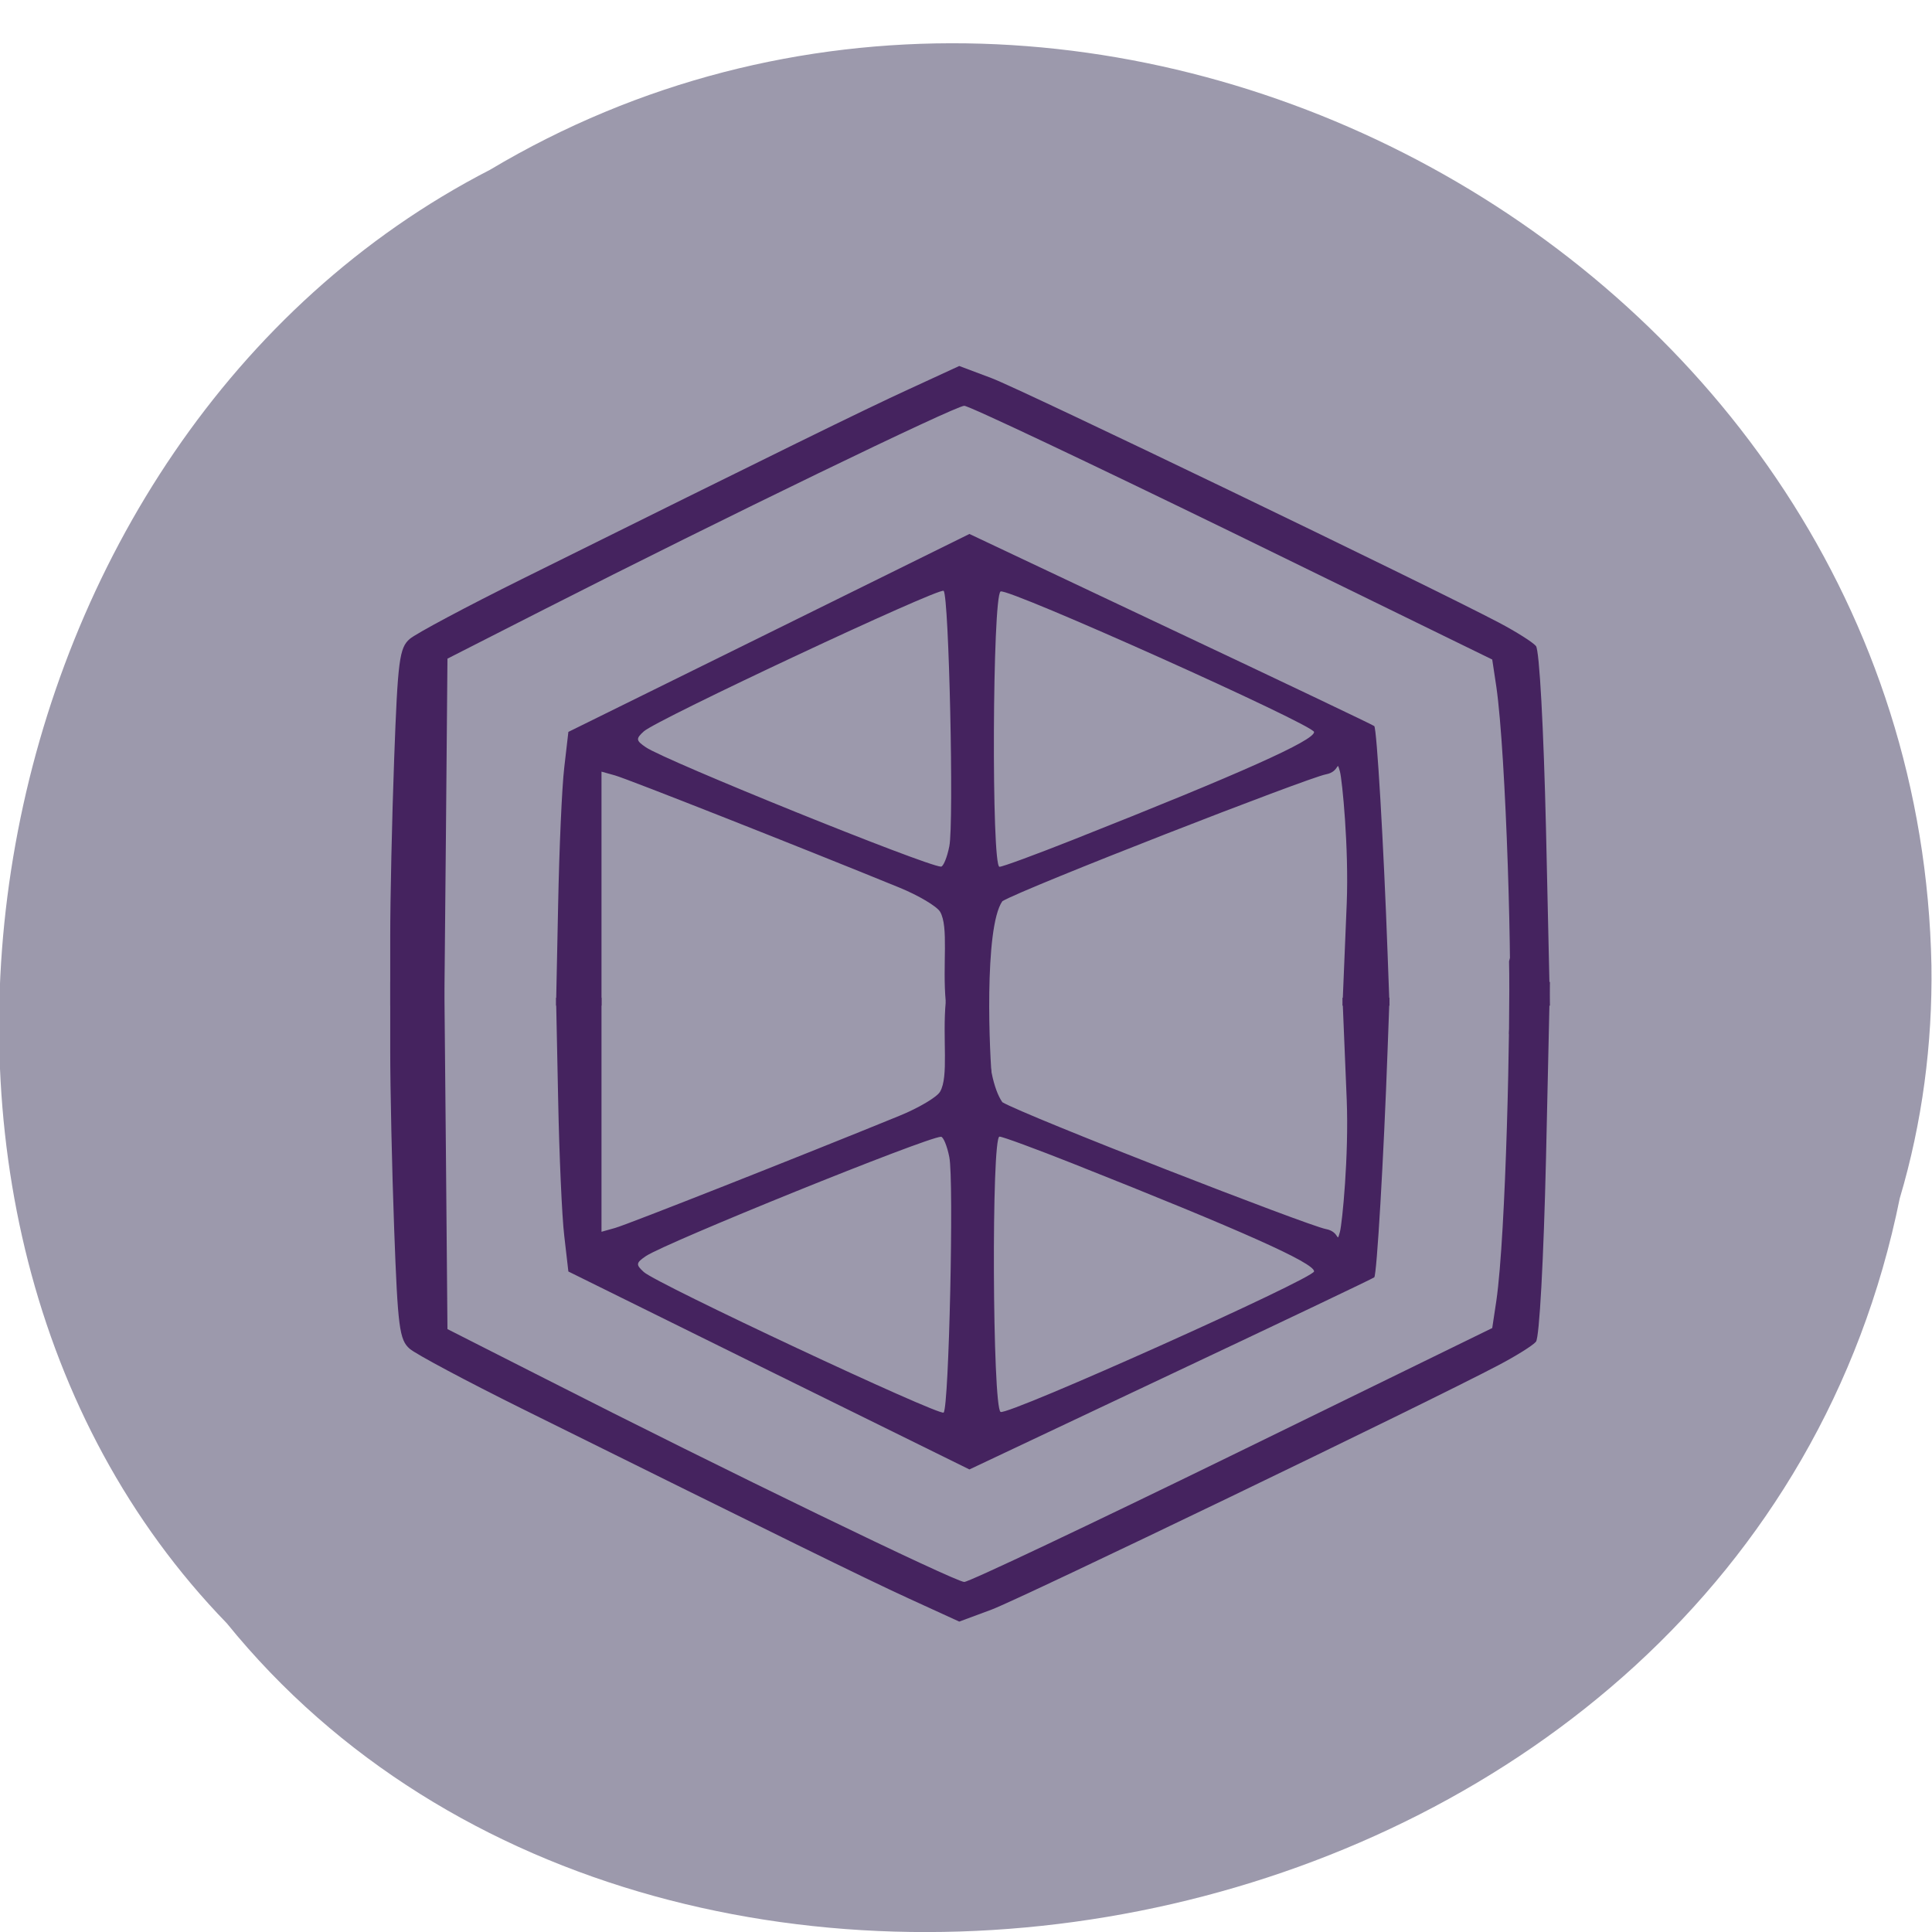 <svg xmlns="http://www.w3.org/2000/svg" viewBox="0 0 48 48"><path d="m 47.2 29.766 c -3.852 19.07 -30.523 24.18 -41.566 10.563 c -9.813 -10.113 -6.367 -29.469 6.539 -36.11 c 14.887 -8.879 35.473 2.098 35.813 19.773 c 0.027 1.938 -0.227 3.895 -0.785 5.773" fill="#9c99ac"/><g fill="#45235f"><path d="m 9.695 23.281 c 0 -0.934 0.043 -2.93 0.098 -4.43 c 0.09 -2.449 0.129 -2.754 0.387 -2.977 c 0.16 -0.137 1.414 -0.805 2.789 -1.488 c 6.52 -3.234 8.445 -4.18 9.609 -4.715 l 1.254 -0.578 l 0.801 0.301 c 0.73 0.273 10.809 5.129 12.613 6.078 c 0.422 0.223 0.836 0.484 0.914 0.578 c 0.086 0.098 0.191 2.043 0.25 4.555 l 0.098 4.379 c -0.367 -0.012 -0.801 1.961 -1.016 0.691 c 0.094 -1.352 -0.074 -6.941 -0.316 -8.613 l -0.102 -0.676 l -6.449 -3.152 c -3.551 -1.73 -6.551 -3.152 -6.668 -3.152 c -0.219 0 -6.01 2.805 -10.438 5.059 l -2.402 1.223 c -0.023 2.875 -0.051 5.75 -0.078 8.621 c -0.449 0 -0.898 0 -1.344 0"/><path d="m 13.867 22.469 c 0.027 -1.387 0.094 -2.918 0.152 -3.402 l 0.102 -0.883 l 4.98 -2.457 l 4.984 -2.461 l 4.992 2.359 c 2.75 1.297 5.03 2.383 5.066 2.414 c 0.063 0.055 0.234 2.945 0.332 5.672 l 0.047 1.273 c -0.391 0 -0.781 0 -1.168 0 l 0.105 -2.535 c 0.055 -1.395 -0.113 -3.07 -0.168 -3.277 c -0.09 -0.32 0.008 0 -0.348 0.066 c -0.445 0.082 -7.492 2.824 -8.04 3.152 c -0.461 0.664 -0.32 3.867 -0.25 4.5 c 0.203 0.738 -1.113 -1.402 -1.156 -2 c -0.086 -0.922 0.078 -1.863 -0.141 -2.238 c -0.078 -0.133 -0.535 -0.406 -1.016 -0.602 c -2.438 -0.996 -6.762 -2.703 -7.06 -2.785 l -0.336 -0.094 v 5.813 c -0.379 0 -0.754 0 -1.129 0 m 9.77 -3.957 c 0.117 -0.563 -0.008 -6.227 -0.141 -6.348 c -0.102 -0.094 -7.137 3.203 -7.449 3.492 c -0.203 0.184 -0.195 0.227 0.051 0.395 c 0.484 0.332 6.977 2.957 7.332 2.965 c 0.055 0.004 0.152 -0.223 0.207 -0.504 m 3.086 -0.168 c 4.184 -1.656 5.977 -2.461 5.977 -2.672 c 0 -0.176 -7.613 -3.59 -7.789 -3.492 c -0.203 0.117 -0.23 6.84 -0.027 6.84 c 0.078 0 0.902 -0.305 1.84 -0.676"/><path d="m 13.867 27.309 c 0.027 1.383 0.094 2.914 0.152 3.398 l 0.102 0.883 l 4.98 2.461 l 4.984 2.457 l 4.992 -2.359 c 2.75 -1.297 5.03 -2.383 5.066 -2.414 c 0.063 -0.055 0.234 -2.945 0.332 -5.668 l 0.047 -1.277 c -0.391 0 -0.781 0 -1.168 0 l 0.105 2.535 c 0.055 1.395 -0.113 3.07 -0.168 3.277 c -0.09 0.32 0.008 0 -0.348 -0.066 c -0.445 -0.082 -7.492 -2.824 -8.04 -3.152 c -0.461 -0.664 -0.434 -2.645 -0.367 -3.277 c 0.086 -1.027 -0.996 0.18 -1.039 0.777 c -0.086 0.926 0.078 1.863 -0.141 2.238 c -0.078 0.137 -0.535 0.406 -1.016 0.602 c -2.438 0.996 -6.762 2.703 -7.06 2.785 l -0.336 0.094 v -5.813 c -0.379 0 -0.754 0 -1.129 0 m 9.77 3.957 c 0.117 0.563 -0.008 6.227 -0.141 6.348 c -0.102 0.094 -7.137 -3.203 -7.449 -3.492 c -0.203 -0.184 -0.195 -0.227 0.051 -0.395 c 0.484 -0.328 6.977 -2.957 7.332 -2.965 c 0.055 -0.004 0.152 0.223 0.207 0.504 m 3.086 0.168 c 4.184 1.66 5.977 2.461 5.977 2.672 c 0 0.176 -7.613 3.59 -7.789 3.492 c -0.203 -0.117 -0.23 -6.84 -0.027 -6.84 c 0.078 0 0.902 0.305 1.84 0.676"/><path d="m 9.695 26.1 c 0 0.938 0.043 2.934 0.098 4.434 c 0.09 2.445 0.129 2.754 0.387 2.977 c 0.16 0.137 1.414 0.805 2.789 1.488 c 6.52 3.23 8.445 4.18 9.609 4.715 l 1.254 0.574 l 0.801 -0.297 c 0.73 -0.273 10.809 -5.129 12.613 -6.082 c 0.422 -0.223 0.836 -0.48 0.914 -0.574 c 0.086 -0.098 0.191 -2.047 0.25 -4.555 l 0.098 -4.383 c -0.367 0.016 -0.801 -1.32 -1.016 -0.516 c 0.035 1.41 -0.074 6.766 -0.316 8.438 l -0.102 0.676 l -6.449 3.152 c -3.551 1.734 -6.551 3.156 -6.668 3.156 c -0.219 0 -6.01 -2.805 -10.438 -5.063 l -2.402 -1.219 c -0.023 -2.875 -0.051 -5.75 -0.078 -8.625 c -0.449 0 -0.898 0 -1.344 0"/></g></svg>